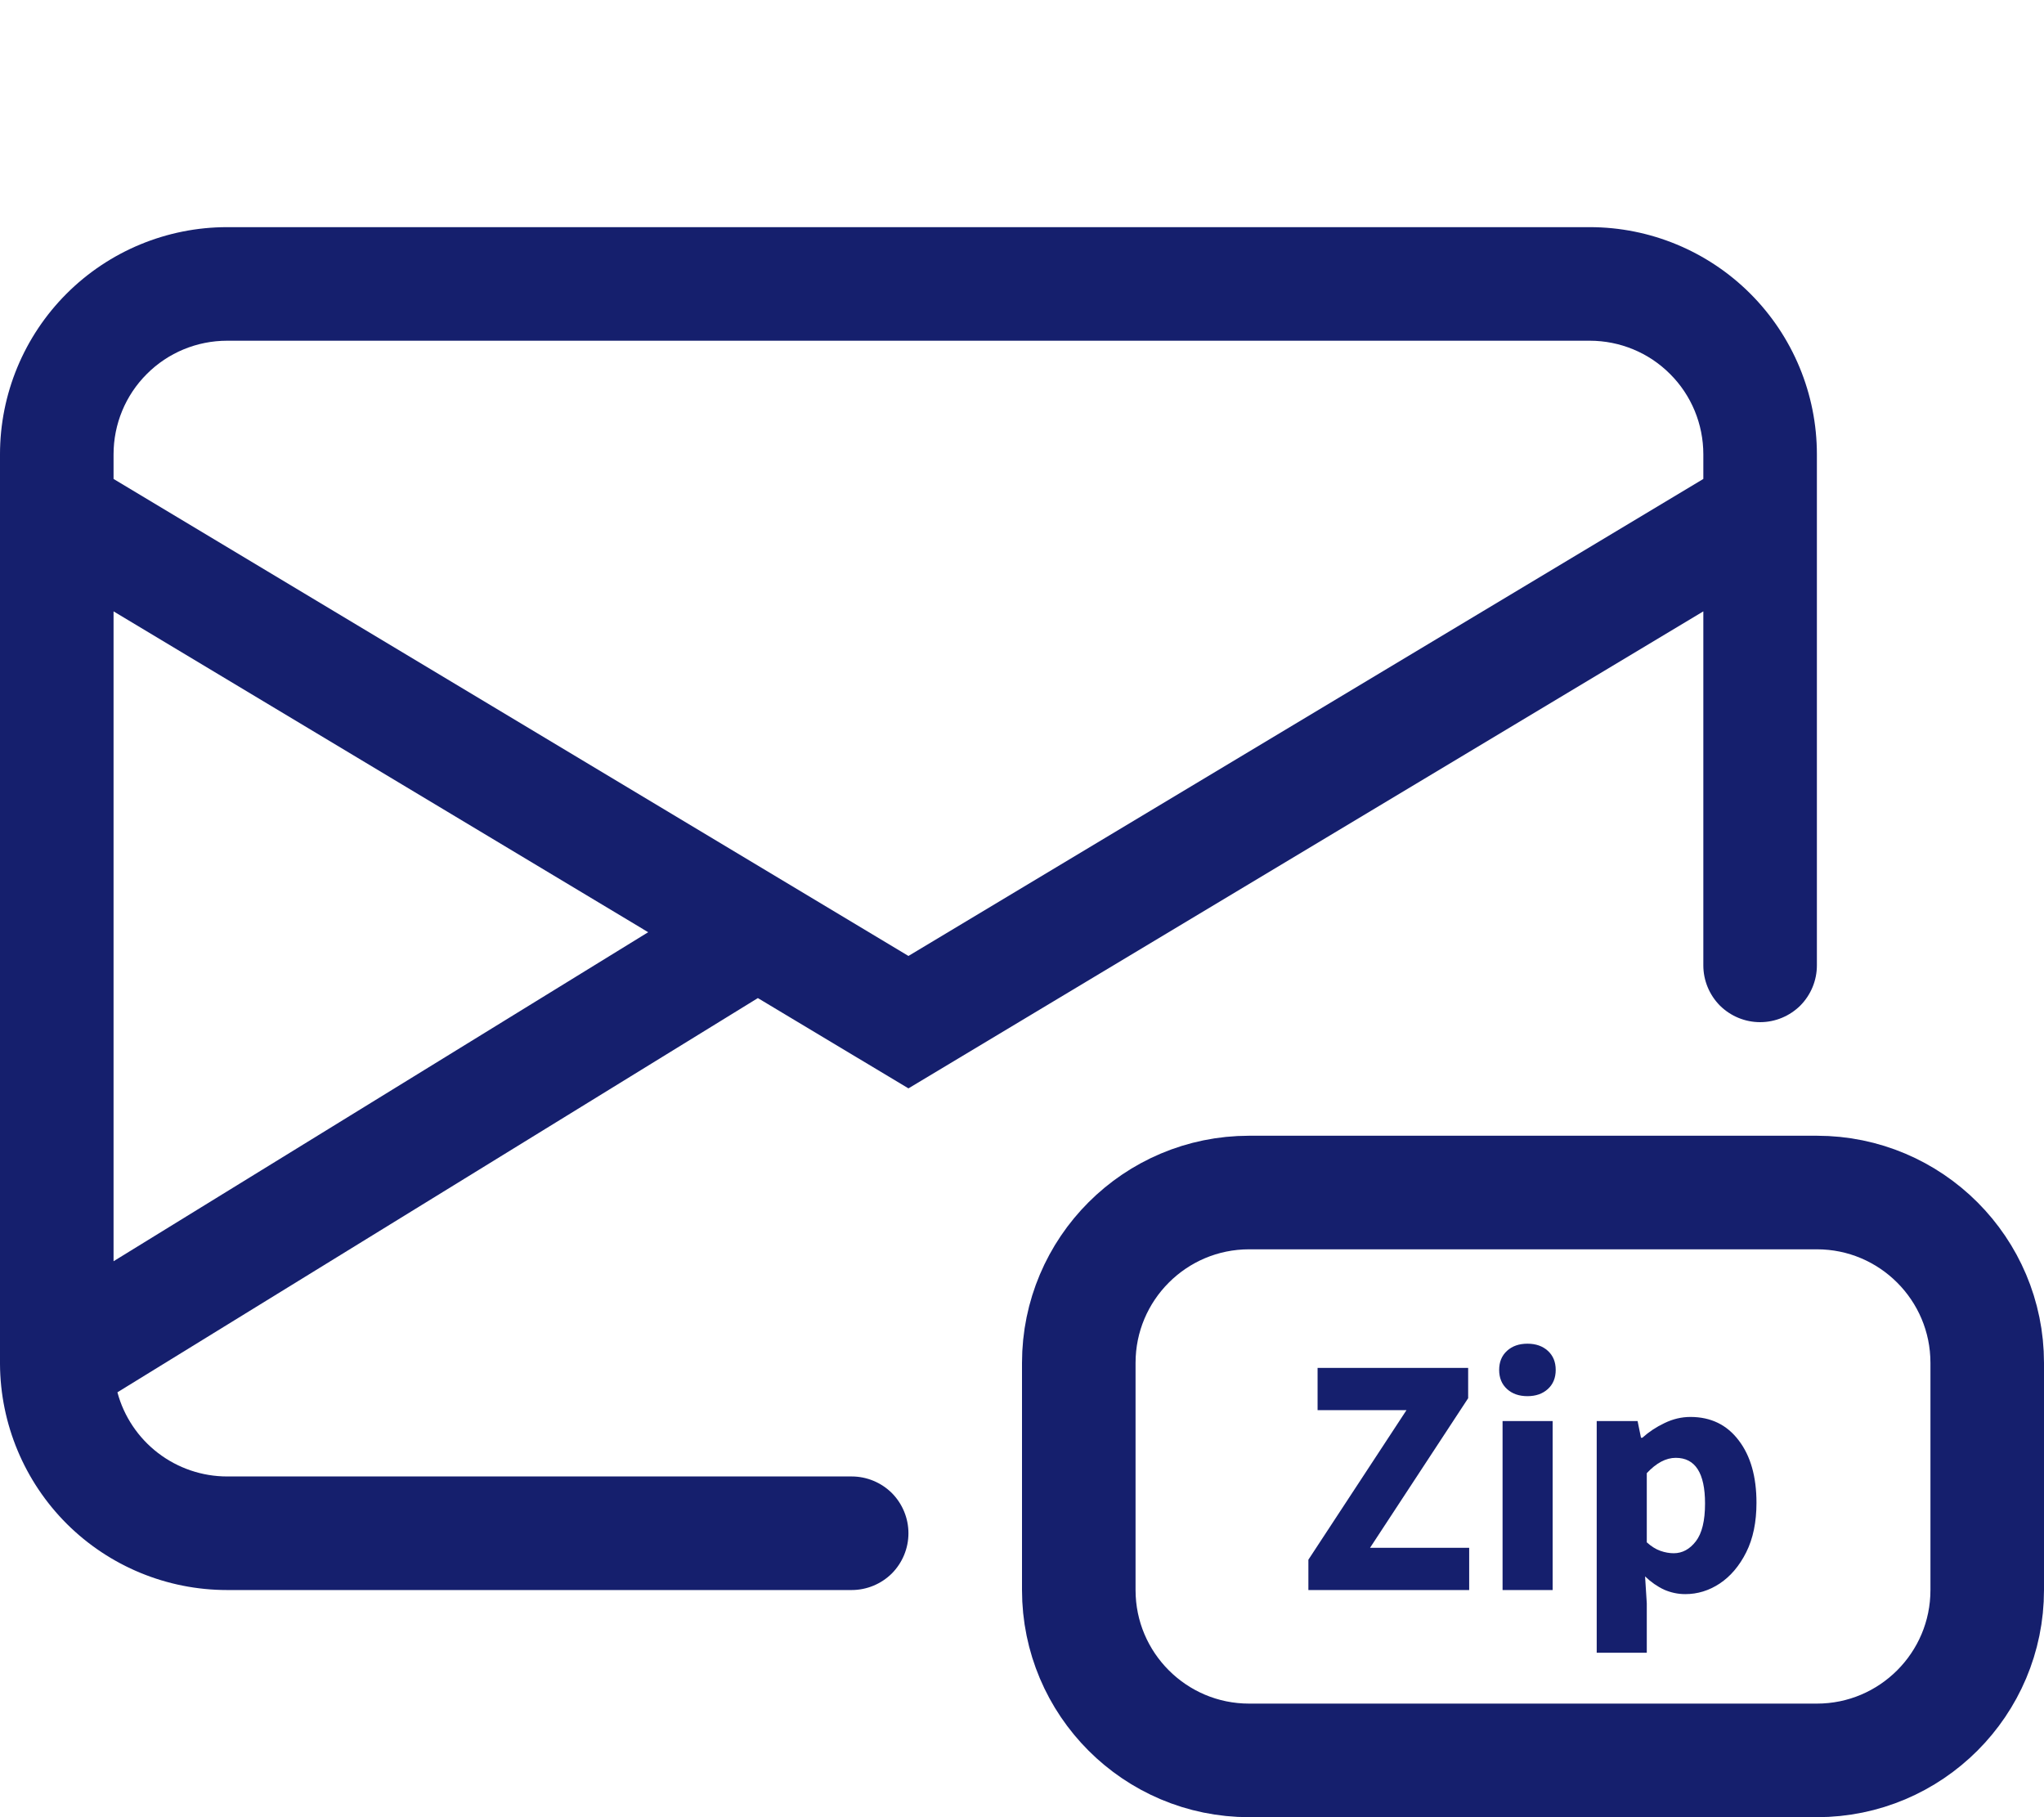 <svg width="18" height="16" viewBox="0 0 18 16" fill="none" xmlns="http://www.w3.org/2000/svg">
<g clip-path="url(#clip0_5_2043)">
<path d="M2 2C1.47 2 0.961 2.211 0.586 2.586C0.211 2.961 0 3.47 0 4L0 12.01C0.003 12.539 0.215 13.045 0.589 13.418C0.964 13.791 1.471 14 2 14H7.5C7.633 14 7.76 13.947 7.854 13.854C7.947 13.76 8 13.633 8 13.5C8 13.367 7.947 13.24 7.854 13.146C7.76 13.053 7.633 13 7.5 13H2C1.78 13 1.566 12.927 1.391 12.793C1.217 12.659 1.091 12.472 1.034 12.259L6.674 8.788L8 9.583L15 5.383V8.5C15 8.633 15.053 8.76 15.146 8.854C15.24 8.947 15.367 9 15.5 9C15.633 9 15.76 8.947 15.854 8.854C15.947 8.76 16 8.633 16 8.5V4C16 3.47 15.789 2.961 15.414 2.586C15.039 2.211 14.53 2 14 2H2ZM5.708 8.208L1 11.105V5.383L5.708 8.208ZM1 4.217V4C1 3.735 1.105 3.48 1.293 3.293C1.48 3.105 1.735 3 2 3H14C14.265 3 14.52 3.105 14.707 3.293C14.895 3.48 15 3.735 15 4V4.217L8 8.417L1 4.217Z" fill="#151F6D"/>
<path d="M9.5 12C9.5 11.172 10.172 10.5 11 10.5H16C16.828 10.5 17.5 11.172 17.5 12V14C17.5 14.828 16.828 15.5 16 15.5H11C10.172 15.5 9.5 14.828 9.5 14V12Z" stroke="#151F6D"/>
<path d="M11.522 14V13.733L12.386 12.416H11.603V12.044H12.929V12.311L12.065 13.628H12.938V14H11.522ZM13.232 14V12.512H13.673V14H13.232ZM13.451 12.293C13.377 12.293 13.317 12.272 13.271 12.23C13.225 12.188 13.202 12.132 13.202 12.062C13.202 11.992 13.225 11.936 13.271 11.894C13.317 11.852 13.377 11.831 13.451 11.831C13.525 11.831 13.585 11.852 13.631 11.894C13.677 11.936 13.7 11.992 13.7 12.062C13.7 12.132 13.677 12.188 13.631 12.23C13.585 12.272 13.525 12.293 13.451 12.293ZM14.061 14.552V12.512H14.421L14.451 12.659H14.463C14.521 12.607 14.586 12.564 14.658 12.53C14.732 12.494 14.808 12.476 14.886 12.476C15.066 12.476 15.208 12.545 15.312 12.683C15.416 12.819 15.468 13.002 15.468 13.232C15.468 13.402 15.438 13.547 15.378 13.667C15.318 13.787 15.24 13.879 15.144 13.943C15.05 14.005 14.949 14.036 14.841 14.036C14.777 14.036 14.715 14.023 14.655 13.997C14.595 13.969 14.539 13.93 14.487 13.88L14.502 14.117V14.552H14.061ZM14.739 13.676C14.815 13.676 14.88 13.641 14.934 13.571C14.988 13.501 15.015 13.39 15.015 13.238C15.015 12.97 14.929 12.836 14.757 12.836C14.671 12.836 14.586 12.881 14.502 12.971V13.58C14.542 13.616 14.582 13.641 14.622 13.655C14.662 13.669 14.701 13.676 14.739 13.676Z" fill="#151F6D"/>
</g>
<defs>
<clipPath id="clip0_5_2043">
<rect width="18" height="16" fill="white"/>
</clipPath>
</defs>
</svg>
